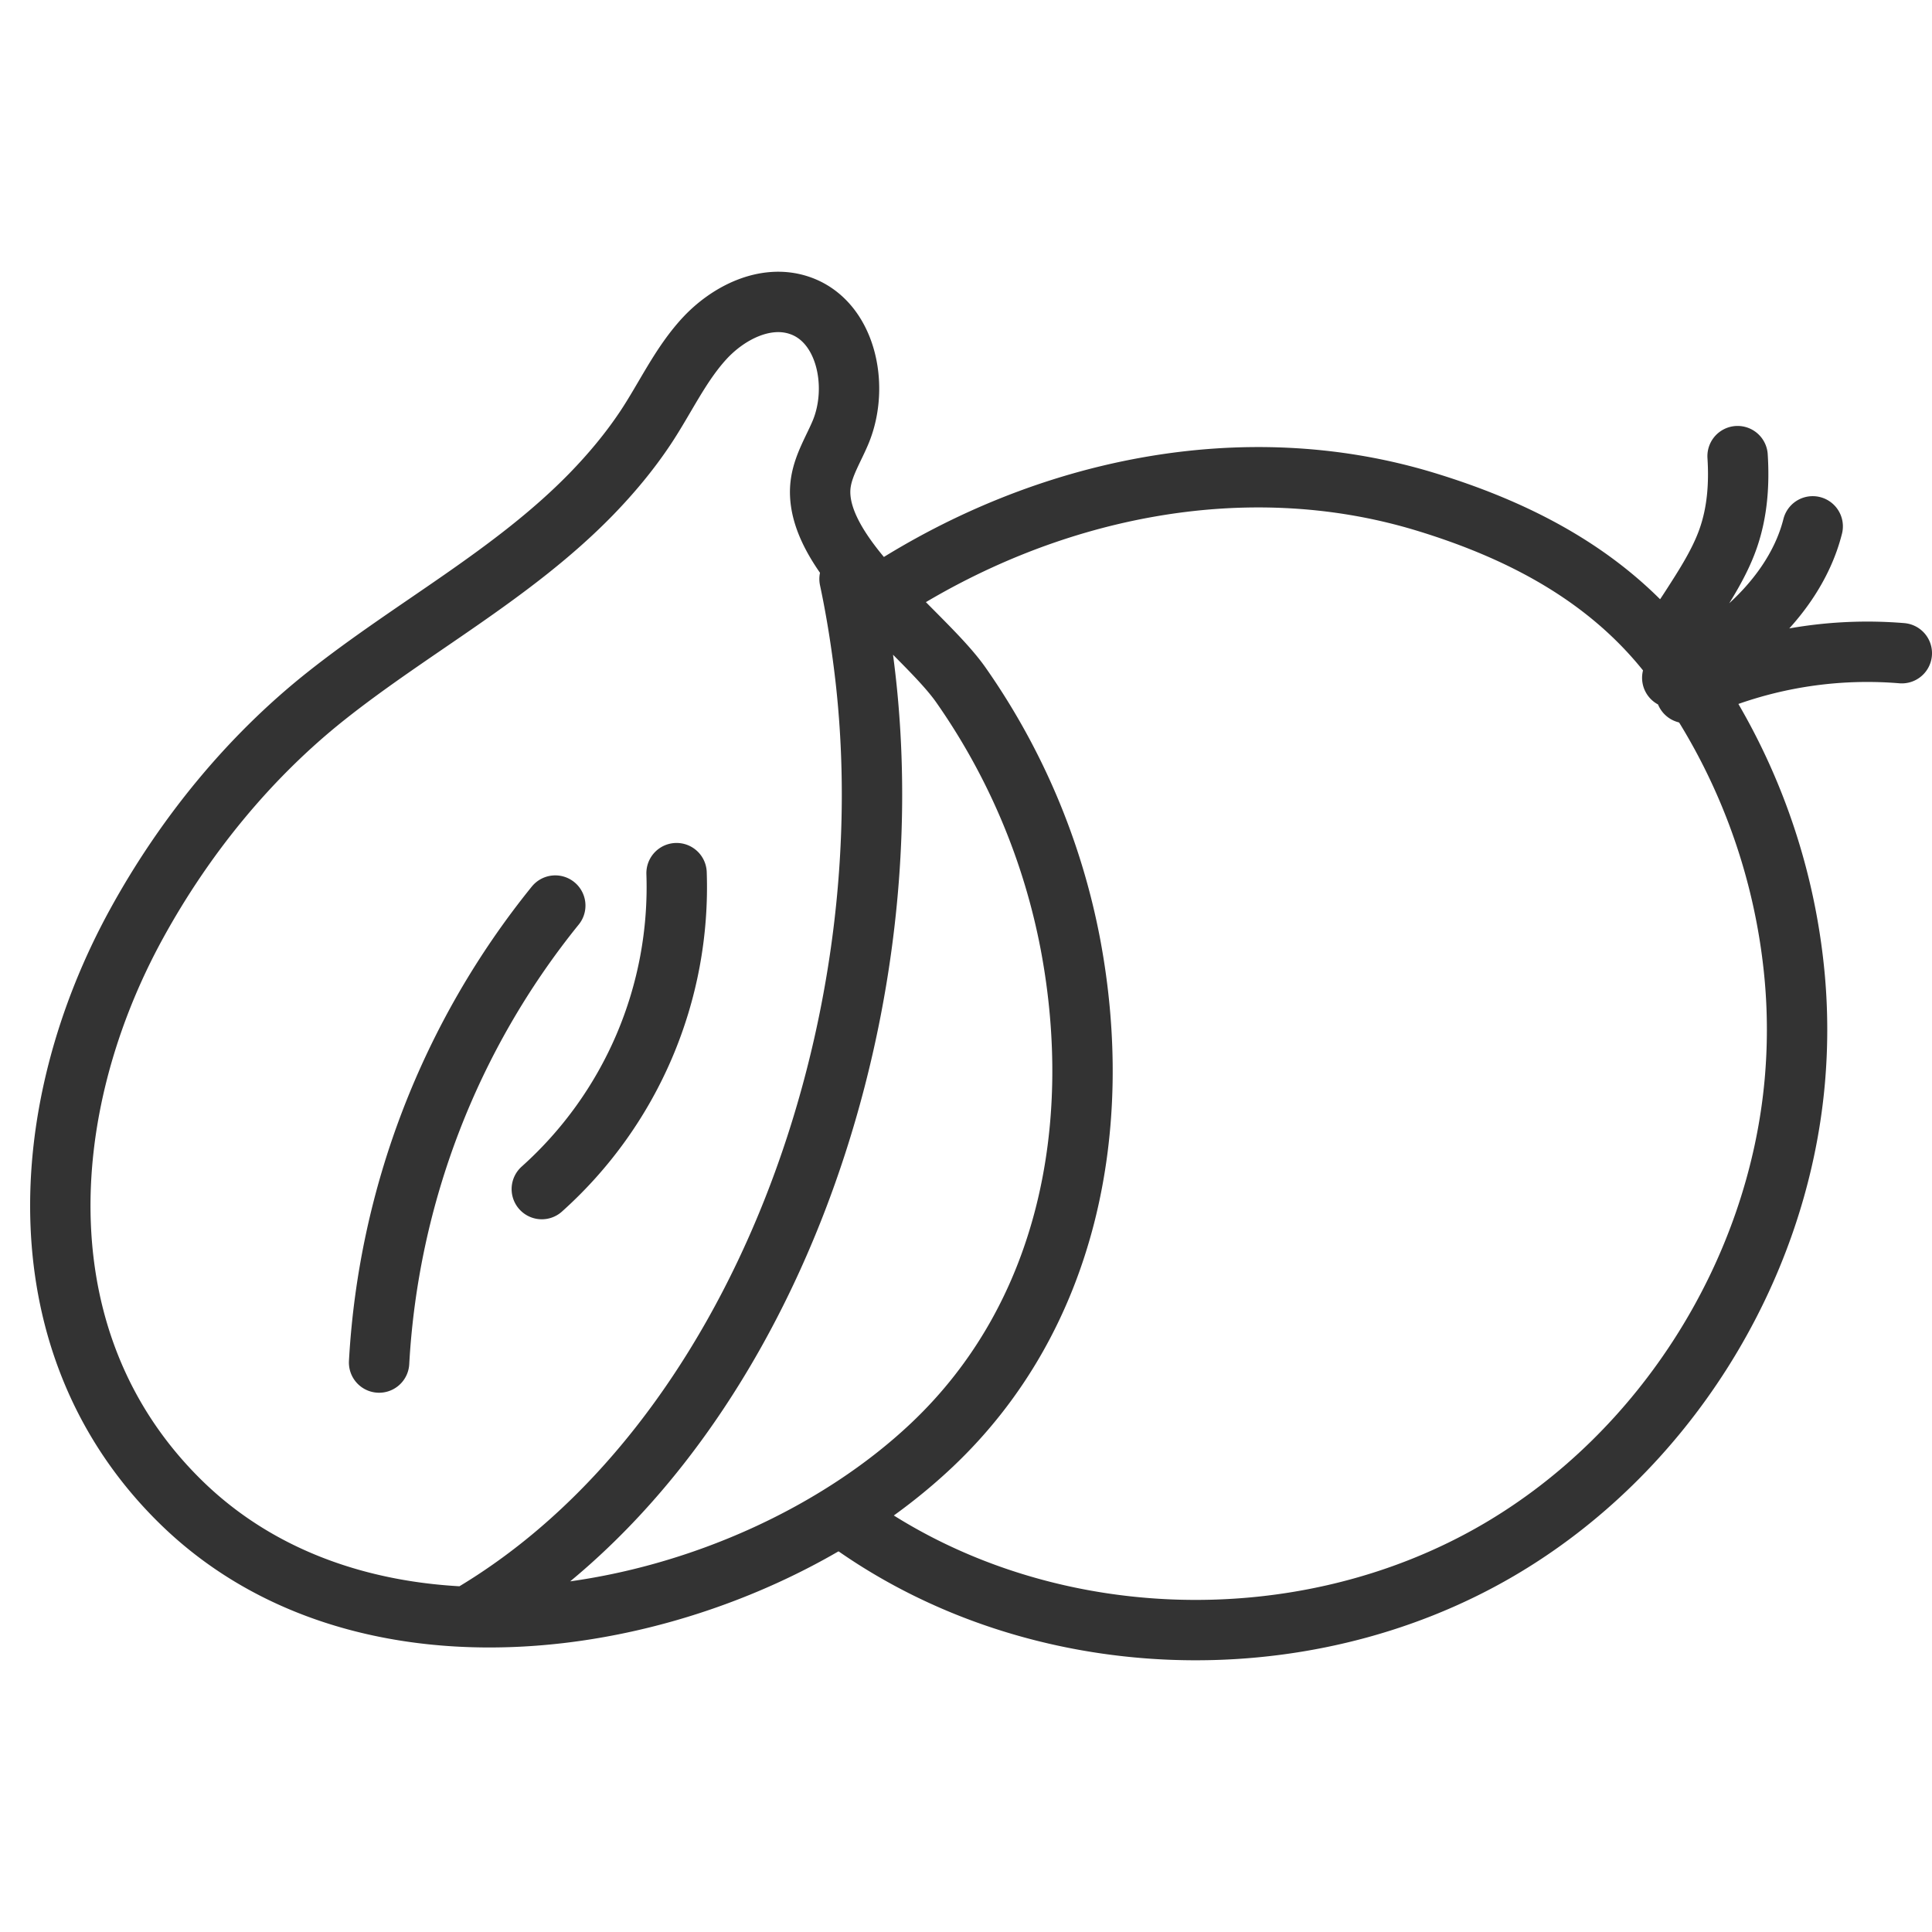 <svg xmlns="http://www.w3.org/2000/svg" viewBox="0 0 32 32"><g stroke="#333" stroke-linecap="round" stroke-linejoin="round" stroke-miterlimit="10" fill="none"><path d="M14.683 9.789c2.623-1.69 5.905-2.398 8.925-1.479 1.639.499 3.124 1.291 4.15 2.682a10.36 10.36 0 0 1 1.971 5.226 9.703 9.703 0 0 1-.002 1.696c-.284 3.171-2.168 6.154-4.898 7.754-3.28 1.923-7.681 1.76-10.775-.469"/><path d="M13.596 7.991c-.179 1.171 1.707 2.479 2.32 3.355a11.103 11.103 0 0 1 1.815 4.301c.566 3.014-.039 6.155-2.298 8.289-3.1 2.929-9.138 4.169-12.432.948-2.658-2.598-2.42-6.523-.738-9.586.79-1.439 1.853-2.75 3.136-3.769 1.438-1.142 3.094-2.013 4.387-3.337.334-.343.642-.711.908-1.111.325-.49.573-1.037.97-1.47.397-.432 1.009-.738 1.565-.557.783.253 1.012 1.331.697 2.097-.115.278-.284.541-.33.84zM7.738 26.779c4.852-2.829 7.314-9.829 6.576-15.726-.061-.49-.14-.979-.243-1.463m-4.874 5.409a13.202 13.202 0 0 0-2.918 7.569m2.695-2.873a6.712 6.712 0 0 0 2.232-5.233m16.326-3.827a1.54 1.54 0 0 0 .134-.121c.137-.139.239-.298.341-.455.236-.367.475-.737.615-1.135.156-.443.187-.909.158-1.369m-1.082 3.672a5.91 5.91 0 0 0 1.156-.756c.572-.486 1.004-1.092 1.17-1.753m-2.099 2.761a6.943 6.943 0 0 1 3.575-.66"/></g></svg>